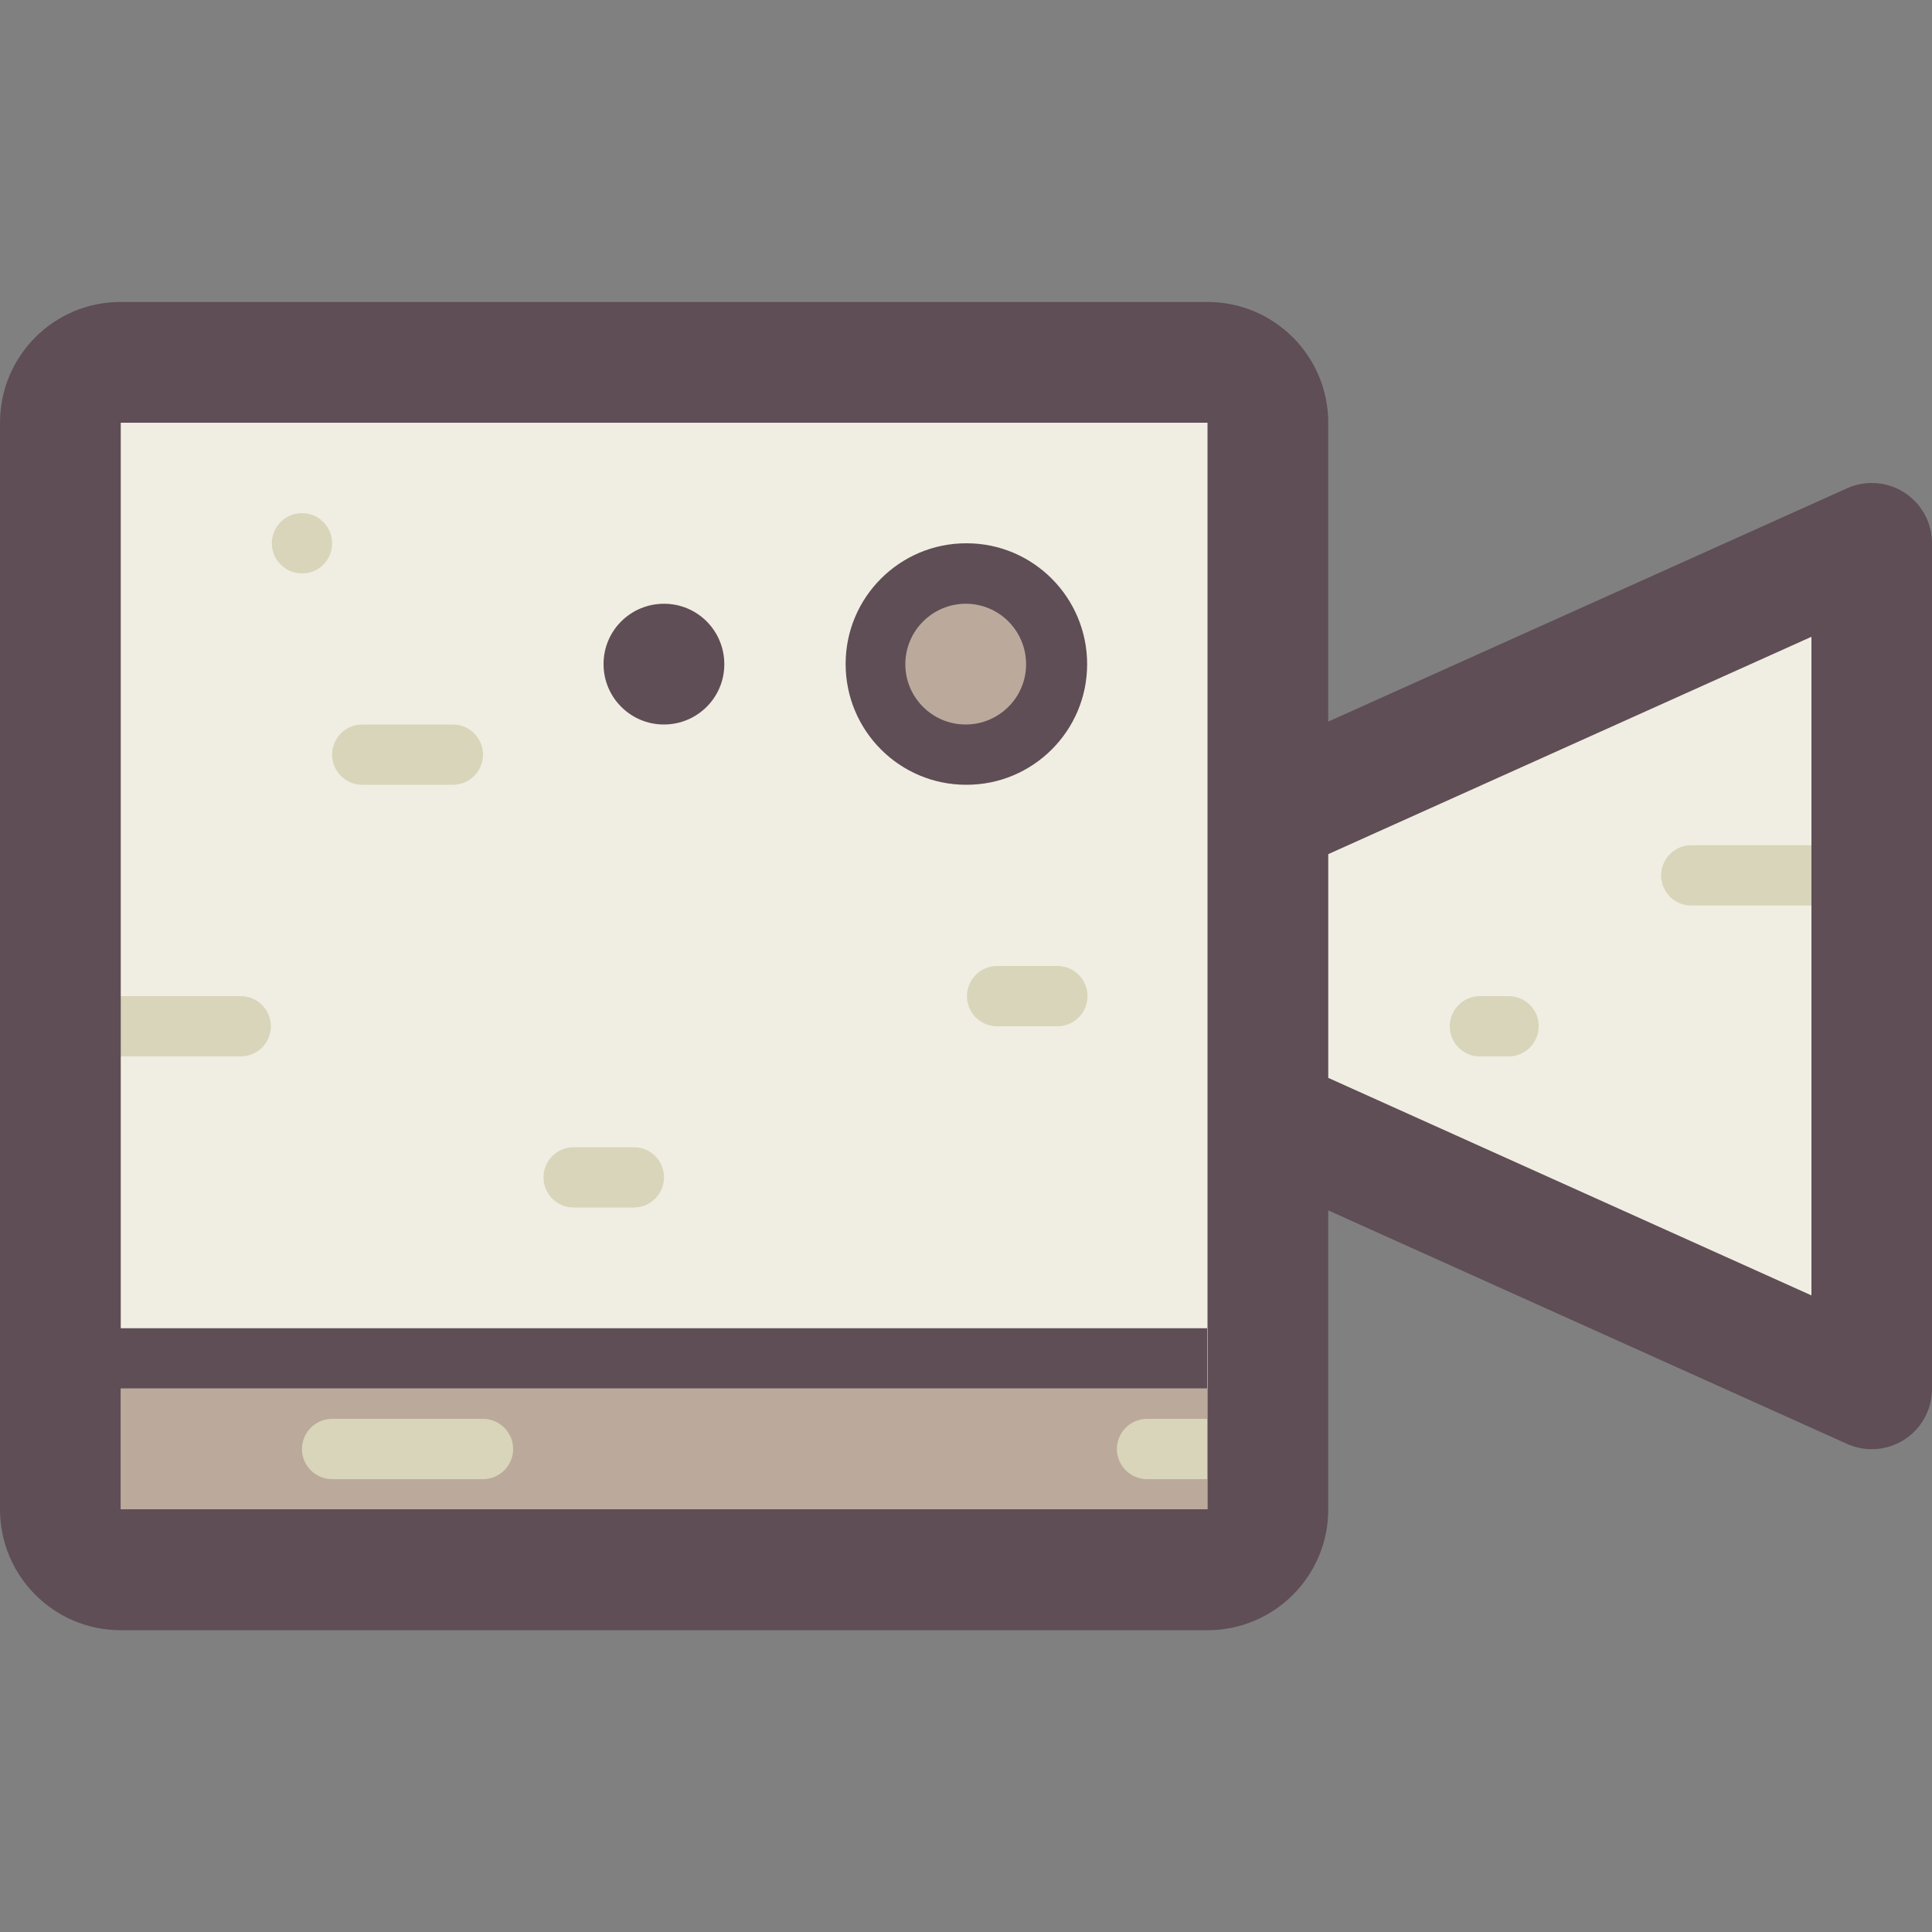 <?xml version="1.0" standalone="no"?><!DOCTYPE svg PUBLIC "-//W3C//DTD SVG 1.1//EN" "http://www.w3.org/Graphics/SVG/1.1/DTD/svg11.dtd"><svg t="1578472936498" class="icon" viewBox="0 0 1024 1024" version="1.1" xmlns="http://www.w3.org/2000/svg" p-id="2390" xmlns:xlink="http://www.w3.org/1999/xlink" width="200" height="200"><rect x="0" y="0" width="1024" height="1024" fill="#808080" stroke="none"/><defs><style type="text/css"></style></defs><path d="M671.949 432.026V224.051c0-17.715-14.336-31.949-31.949-31.949H64c-17.715 0-31.949 14.336-31.949 31.949v576c0 17.715 14.336 31.949 31.949 31.949H640c17.715 0 31.949-14.336 31.949-31.949V591.974l320 143.974V287.949L671.949 432.026z" fill="#F0EEE2" p-id="2391"></path><path d="M64 736.051v64H640v-64H64zM512 399.974c26.522 0 48.026-21.504 48.026-48.026s-21.504-48.026-48.026-48.026-48.026 21.504-48.026 48.026 21.504 48.026 48.026 48.026z" fill="#BBAA9C" p-id="2392"></path><path d="M176.026 287.949c0-8.806-7.168-15.974-15.974-15.974s-15.974 7.168-15.974 15.974 7.168 15.974 15.974 15.974c8.806 0.102 15.974-7.066 15.974-15.974z m799.949 160.051H896c-8.806 0.205-15.77 7.578-15.565 16.384 0.205 8.499 7.066 15.36 15.565 15.565h79.974c8.806-0.205 15.77-7.578 15.565-16.384-0.205-8.499-7.066-15.36-15.565-15.565z m-783.974-32.051h48.026c8.806 0 15.974-7.168 15.974-15.974s-7.168-15.974-15.974-15.974h-48.026c-8.806 0-15.974 7.168-15.974 15.974s7.168 15.974 15.974 15.974zM128 527.974H48.026c-8.806 0.205-15.77 7.578-15.565 16.384 0.205 8.499 7.066 15.36 15.565 15.565H128c8.806-0.205 15.77-7.578 15.565-16.384-0.205-8.499-7.066-15.36-15.565-15.565z m207.974 80.077h-31.949c-8.806 0-15.974 7.168-15.974 15.974s7.168 15.974 15.974 15.974h31.949c8.806 0 15.974-7.168 15.974-15.974s-7.066-15.974-15.974-15.974z m335.974 143.974h-64c-8.806 0-15.974 7.168-15.974 15.974s7.168 15.974 15.974 15.974h64c8.806 0 15.974-7.168 15.974-15.974s-7.066-15.974-15.974-15.974z m128-224.051h-15.974c-8.806 0.205-15.77 7.578-15.565 16.384 0.205 8.499 7.066 15.36 15.565 15.565h15.974c8.806-0.205 15.77-7.578 15.565-16.384-0.102-8.499-6.963-15.36-15.565-15.565zM256 752.026h-79.974c-8.806 0-15.974 7.168-15.974 15.974s7.168 15.974 15.974 15.974H256c8.806 0 15.974-7.168 15.974-15.974s-7.168-15.974-15.974-15.974zM560.026 512h-31.949c-8.806 0.205-15.77 7.578-15.565 16.384 0.205 8.499 7.066 15.36 15.565 15.565h31.949c8.806 0.205 16.179-6.758 16.384-15.565s-6.758-16.179-15.565-16.384h-0.819z" fill="#D8D5BA" p-id="2393"></path><path d="M512.102 415.949c35.328 0.102 64.102-28.57 64.102-63.898s-28.57-64.102-63.898-64.102c-35.328-0.102-64.102 28.57-64.102 63.898v0.102c0 35.328 28.57 64 63.898 64z m-0.205-95.949c17.715 0 31.949 14.438 31.949 32.051 0 17.715-14.438 31.949-32.051 31.949-17.613 0-31.949-14.336-31.949-31.949 0-17.715 14.438-32.051 32.051-32.051zM351.846 384c17.715 0 32.051-14.234 32.051-31.949 0-17.715-14.234-32.051-31.949-32.051s-32.051 14.234-32.051 31.949v0.102c0 17.613 14.336 31.949 31.949 31.949z m640.205-128c-4.506 0-9.011 0.922-13.21 2.867L704 382.464V224.051c0-35.328-28.672-64-64-64H64C28.672 159.949 0 188.621 0 224.051v576c0 35.328 28.672 64 64 64H640c35.328 0 64-28.672 64-64V641.536l274.842 123.699c16.077 7.27 35.021 0.205 42.291-15.872 1.946-4.198 2.867-8.704 2.867-13.312V287.949c0-17.613-14.234-31.949-31.949-31.949zM640 799.949H64v-64h575.795v-31.949H64V224.051H640v575.898z m320.102-113.357L704 571.29V452.71l256.102-115.2v349.082z" fill="#5F4E56" p-id="2394"></path></svg>